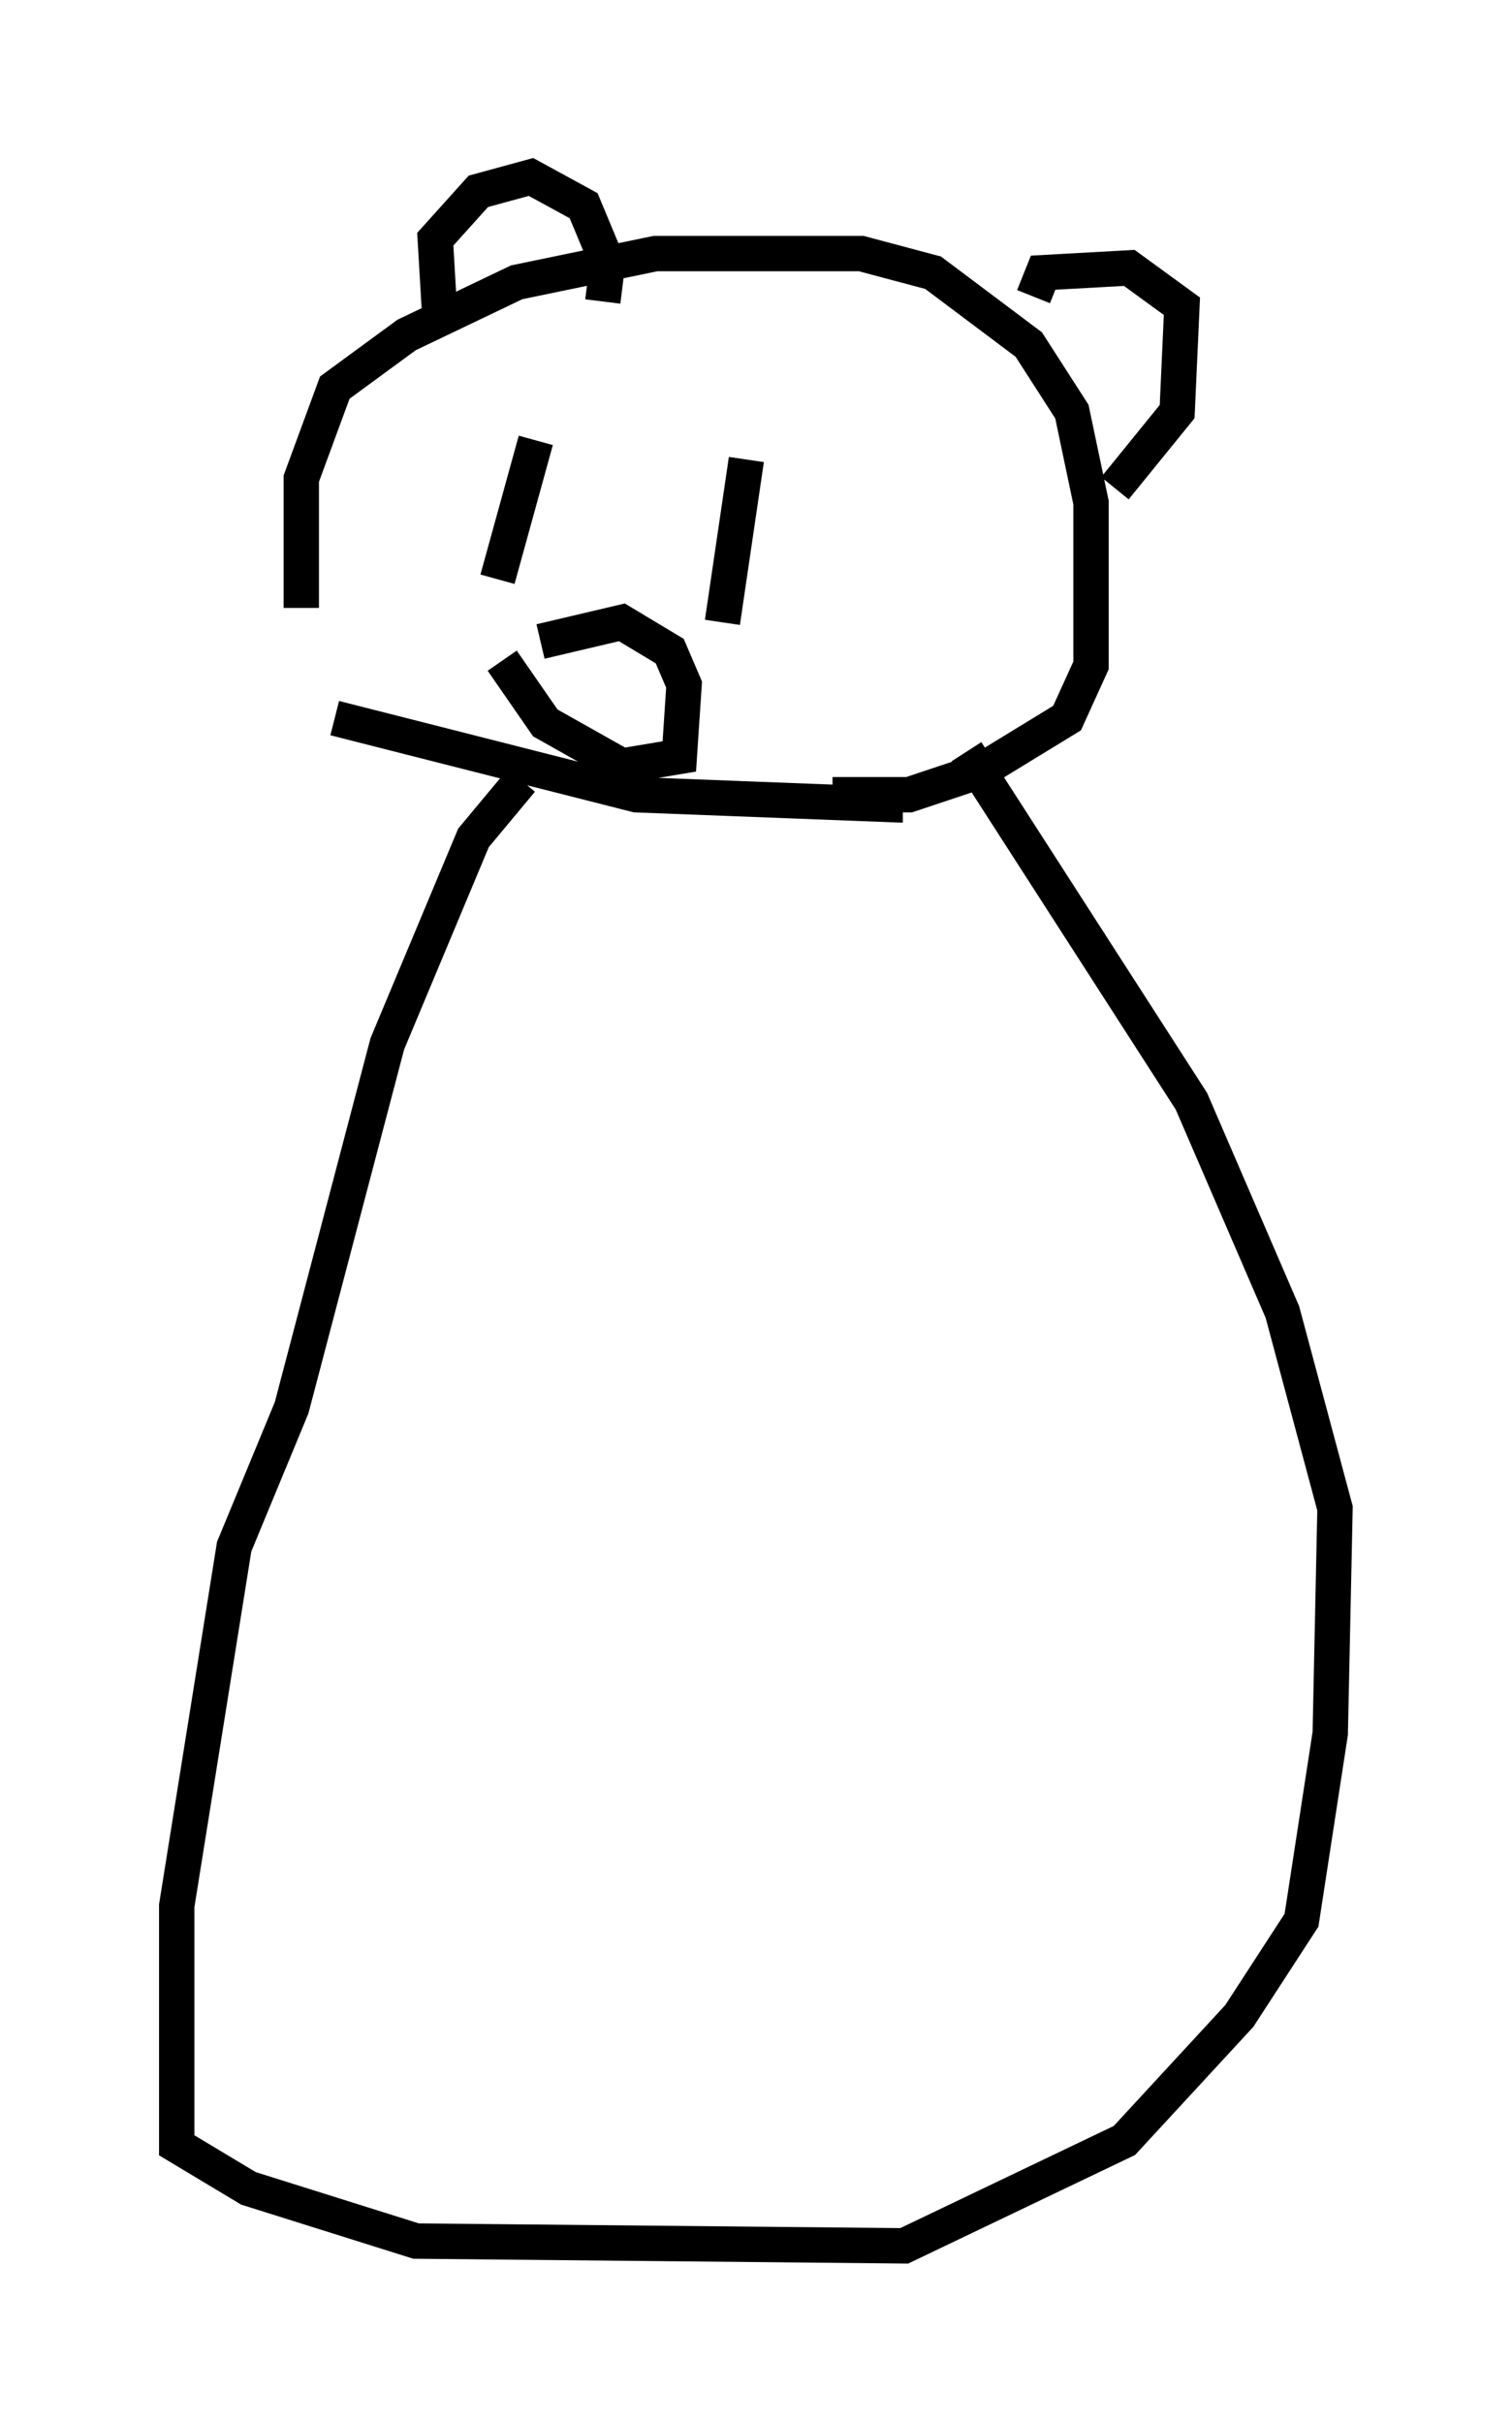 <?xml version="1.0" encoding="utf-8" ?>
<svg baseProfile="full" height="68.457" version="1.1" width="42.747" xmlns="http://www.w3.org/2000/svg" xmlns:ev="http://www.w3.org/2001/xml-events" xmlns:xlink="http://www.w3.org/1999/xlink"><defs /><rect fill="white" height="68.457" width="42.747" x="0" y="0" /><path d="M9.195, 21.373 m-0.677, -4.195 l0.0, -3.654 0.947, -2.571 l2.03, -1.488 3.112, -1.488 l3.924, -0.812 5.819, 0.0 l2.03, 0.541 2.706, 2.03 l1.218, 1.894 0.541, 2.571 l0.0, 4.601 -0.677, 1.488 l-2.436, 1.488 -2.03, 0.677 l-2.165, 0.0 m5.683, -14.073 l0.271, -0.677 2.436, -0.135 l1.488, 1.083 -0.135, 2.977 l-1.759, 2.165 m-19.08, -4.736 l-0.135, -2.3 1.218, -1.353 l1.488, -0.406 1.488, 0.812 l0.677, 1.624 -0.135, 1.083 m-1.894, 3.924 l-1.083, 3.924 m7.036, -3.383 l-0.677, 4.601 m-10.961, 2.706 l8.525, 2.165 7.036, 0.271 l0.0, -0.406 m-9.743, -4.195 l2.3, -0.541 1.353, 0.812 l0.406, 0.947 -0.135, 2.03 l-1.624, 0.271 -2.165, -1.218 l-1.218, -1.759 m0.541, 3.383 l-1.353, 1.624 -2.436, 5.819 l-2.706, 10.284 -1.624, 3.924 l-1.624, 10.149 0.0, 6.766 l2.03, 1.218 4.736, 1.488 l13.802, 0.135 6.225, -2.977 l3.248, -3.518 1.759, -2.706 l0.812, -5.277 0.135, -6.36 l-1.488, -5.548 -2.571, -5.954 l-6.36, -9.878 " fill="none" stroke="black" stroke-width="1" /></svg>
